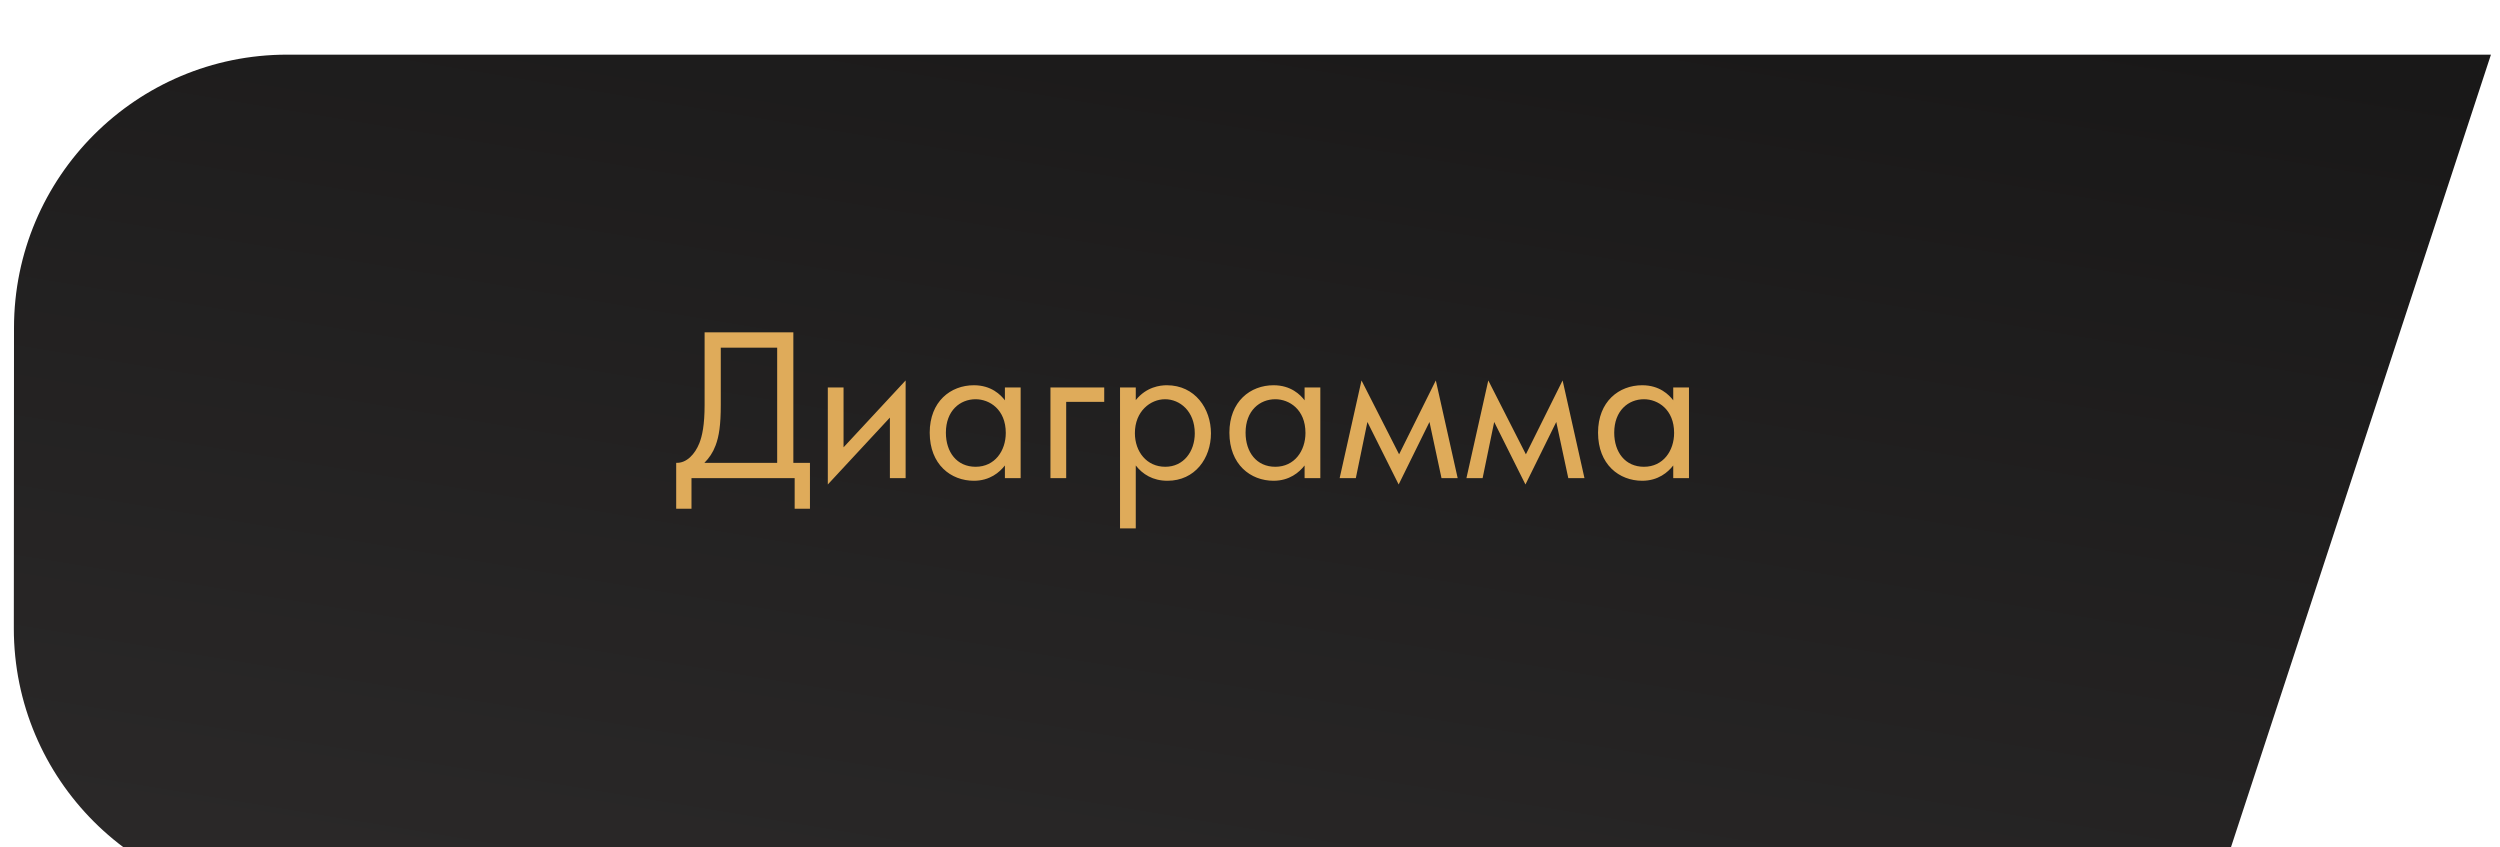 <svg width="183" height="62" viewBox="0 0 183 62" fill="none" xmlns="http://www.w3.org/2000/svg">
<g filter="url(#filter0_i)">
<path d="M1.025 19.988C1.031 8.947 9.984 0 21.025 0H182.337L162 62H21.012C9.961 62 1.005 53.038 1.012 41.988L1.025 19.988Z" fill="url(#paint0_linear)"/>
</g>
<path d="M51.577 24.328V29.64C51.577 31.112 51.401 31.912 51.193 32.44C50.873 33.24 50.265 33.912 49.497 33.88V37.24H50.617V35H58.169V37.24H59.289V33.88H58.073V24.328H51.577ZM52.761 25.448H56.889V33.88H51.561C51.913 33.528 52.185 33.128 52.377 32.616C52.633 31.944 52.761 31.112 52.761 29.64V25.448ZM60.596 28.36V35.464L65.14 30.568V35H66.292V27.848L61.748 32.744V28.36H60.596ZM73.559 29.304C73.255 28.904 72.567 28.2 71.287 28.2C69.591 28.2 68.055 29.384 68.055 31.672C68.055 34.008 69.607 35.192 71.287 35.192C72.455 35.192 73.175 34.568 73.559 34.072V35H74.711V28.36H73.559V29.304ZM71.415 29.224C72.439 29.224 73.623 29.976 73.623 31.688C73.623 33 72.823 34.168 71.415 34.168C70.039 34.168 69.239 33.096 69.239 31.672C69.239 30.056 70.279 29.224 71.415 29.224ZM76.893 35H78.045V29.416H80.829V28.36H76.893V35ZM83.138 34.072C83.634 34.712 84.386 35.192 85.458 35.192C87.474 35.192 88.642 33.544 88.642 31.72C88.642 29.928 87.49 28.2 85.41 28.2C84.93 28.2 83.922 28.312 83.138 29.288V28.36H81.986V38.68H83.138V34.072ZM85.298 34.168C83.938 34.168 83.074 33.064 83.074 31.704C83.074 30.104 84.21 29.224 85.282 29.224C86.354 29.224 87.458 30.088 87.458 31.72C87.458 33.048 86.642 34.168 85.298 34.168ZM95.496 29.304C95.192 28.904 94.504 28.2 93.224 28.2C91.528 28.2 89.992 29.384 89.992 31.672C89.992 34.008 91.544 35.192 93.224 35.192C94.392 35.192 95.112 34.568 95.496 34.072V35H96.648V28.36H95.496V29.304ZM93.352 29.224C94.376 29.224 95.56 29.976 95.56 31.688C95.56 33 94.76 34.168 93.352 34.168C91.976 34.168 91.176 33.096 91.176 31.672C91.176 30.056 92.216 29.224 93.352 29.224ZM98.062 35H99.246L100.094 30.888L102.382 35.464L104.638 30.888L105.518 35H106.702L105.102 27.848L102.414 33.256L99.662 27.848L98.062 35ZM107.343 35H108.527L109.375 30.888L111.663 35.464L113.919 30.888L114.799 35H115.983L114.383 27.848L111.695 33.256L108.943 27.848L107.343 35ZM122.481 29.304C122.177 28.904 121.489 28.2 120.209 28.2C118.513 28.2 116.977 29.384 116.977 31.672C116.977 34.008 118.529 35.192 120.209 35.192C121.377 35.192 122.097 34.568 122.481 34.072V35H123.633V28.36H122.481V29.304ZM120.337 29.224C121.361 29.224 122.545 29.976 122.545 31.688C122.545 33 121.745 34.168 120.337 34.168C118.961 34.168 118.161 33.096 118.161 31.672C118.161 30.056 119.201 29.224 120.337 29.224Z" fill="#DFAB5A"/>
<defs>
<filter id="filter0_i" x="1.012" y="0" width="181.325" height="66" filterUnits="userSpaceOnUse" color-interpolation-filters="sRGB">
<feFlood flood-opacity="0" result="BackgroundImageFix"/>
<feBlend mode="normal" in="SourceGraphic" in2="BackgroundImageFix" result="shape"/>
<feColorMatrix in="SourceAlpha" type="matrix" values="0 0 0 0 0 0 0 0 0 0 0 0 0 0 0 0 0 0 127 0" result="hardAlpha"/>
<feOffset dy="4"/>
<feGaussianBlur stdDeviation="2"/>
<feComposite in2="hardAlpha" operator="arithmetic" k2="-1" k3="1"/>
<feColorMatrix type="matrix" values="0 0 0 0 0 0 0 0 0 0 0 0 0 0 0 0 0 0 0.25 0"/>
<feBlend mode="normal" in2="shape" result="effect1_innerShadow"/>
</filter>
<linearGradient id="paint0_linear" x1="187.719" y1="3.47" x2="173.716" y2="88.168" gradientUnits="userSpaceOnUse">
<stop stop-color="#191818"/>
<stop offset="1" stop-color="#2B2929"/>
</linearGradient>
</defs>
</svg>
